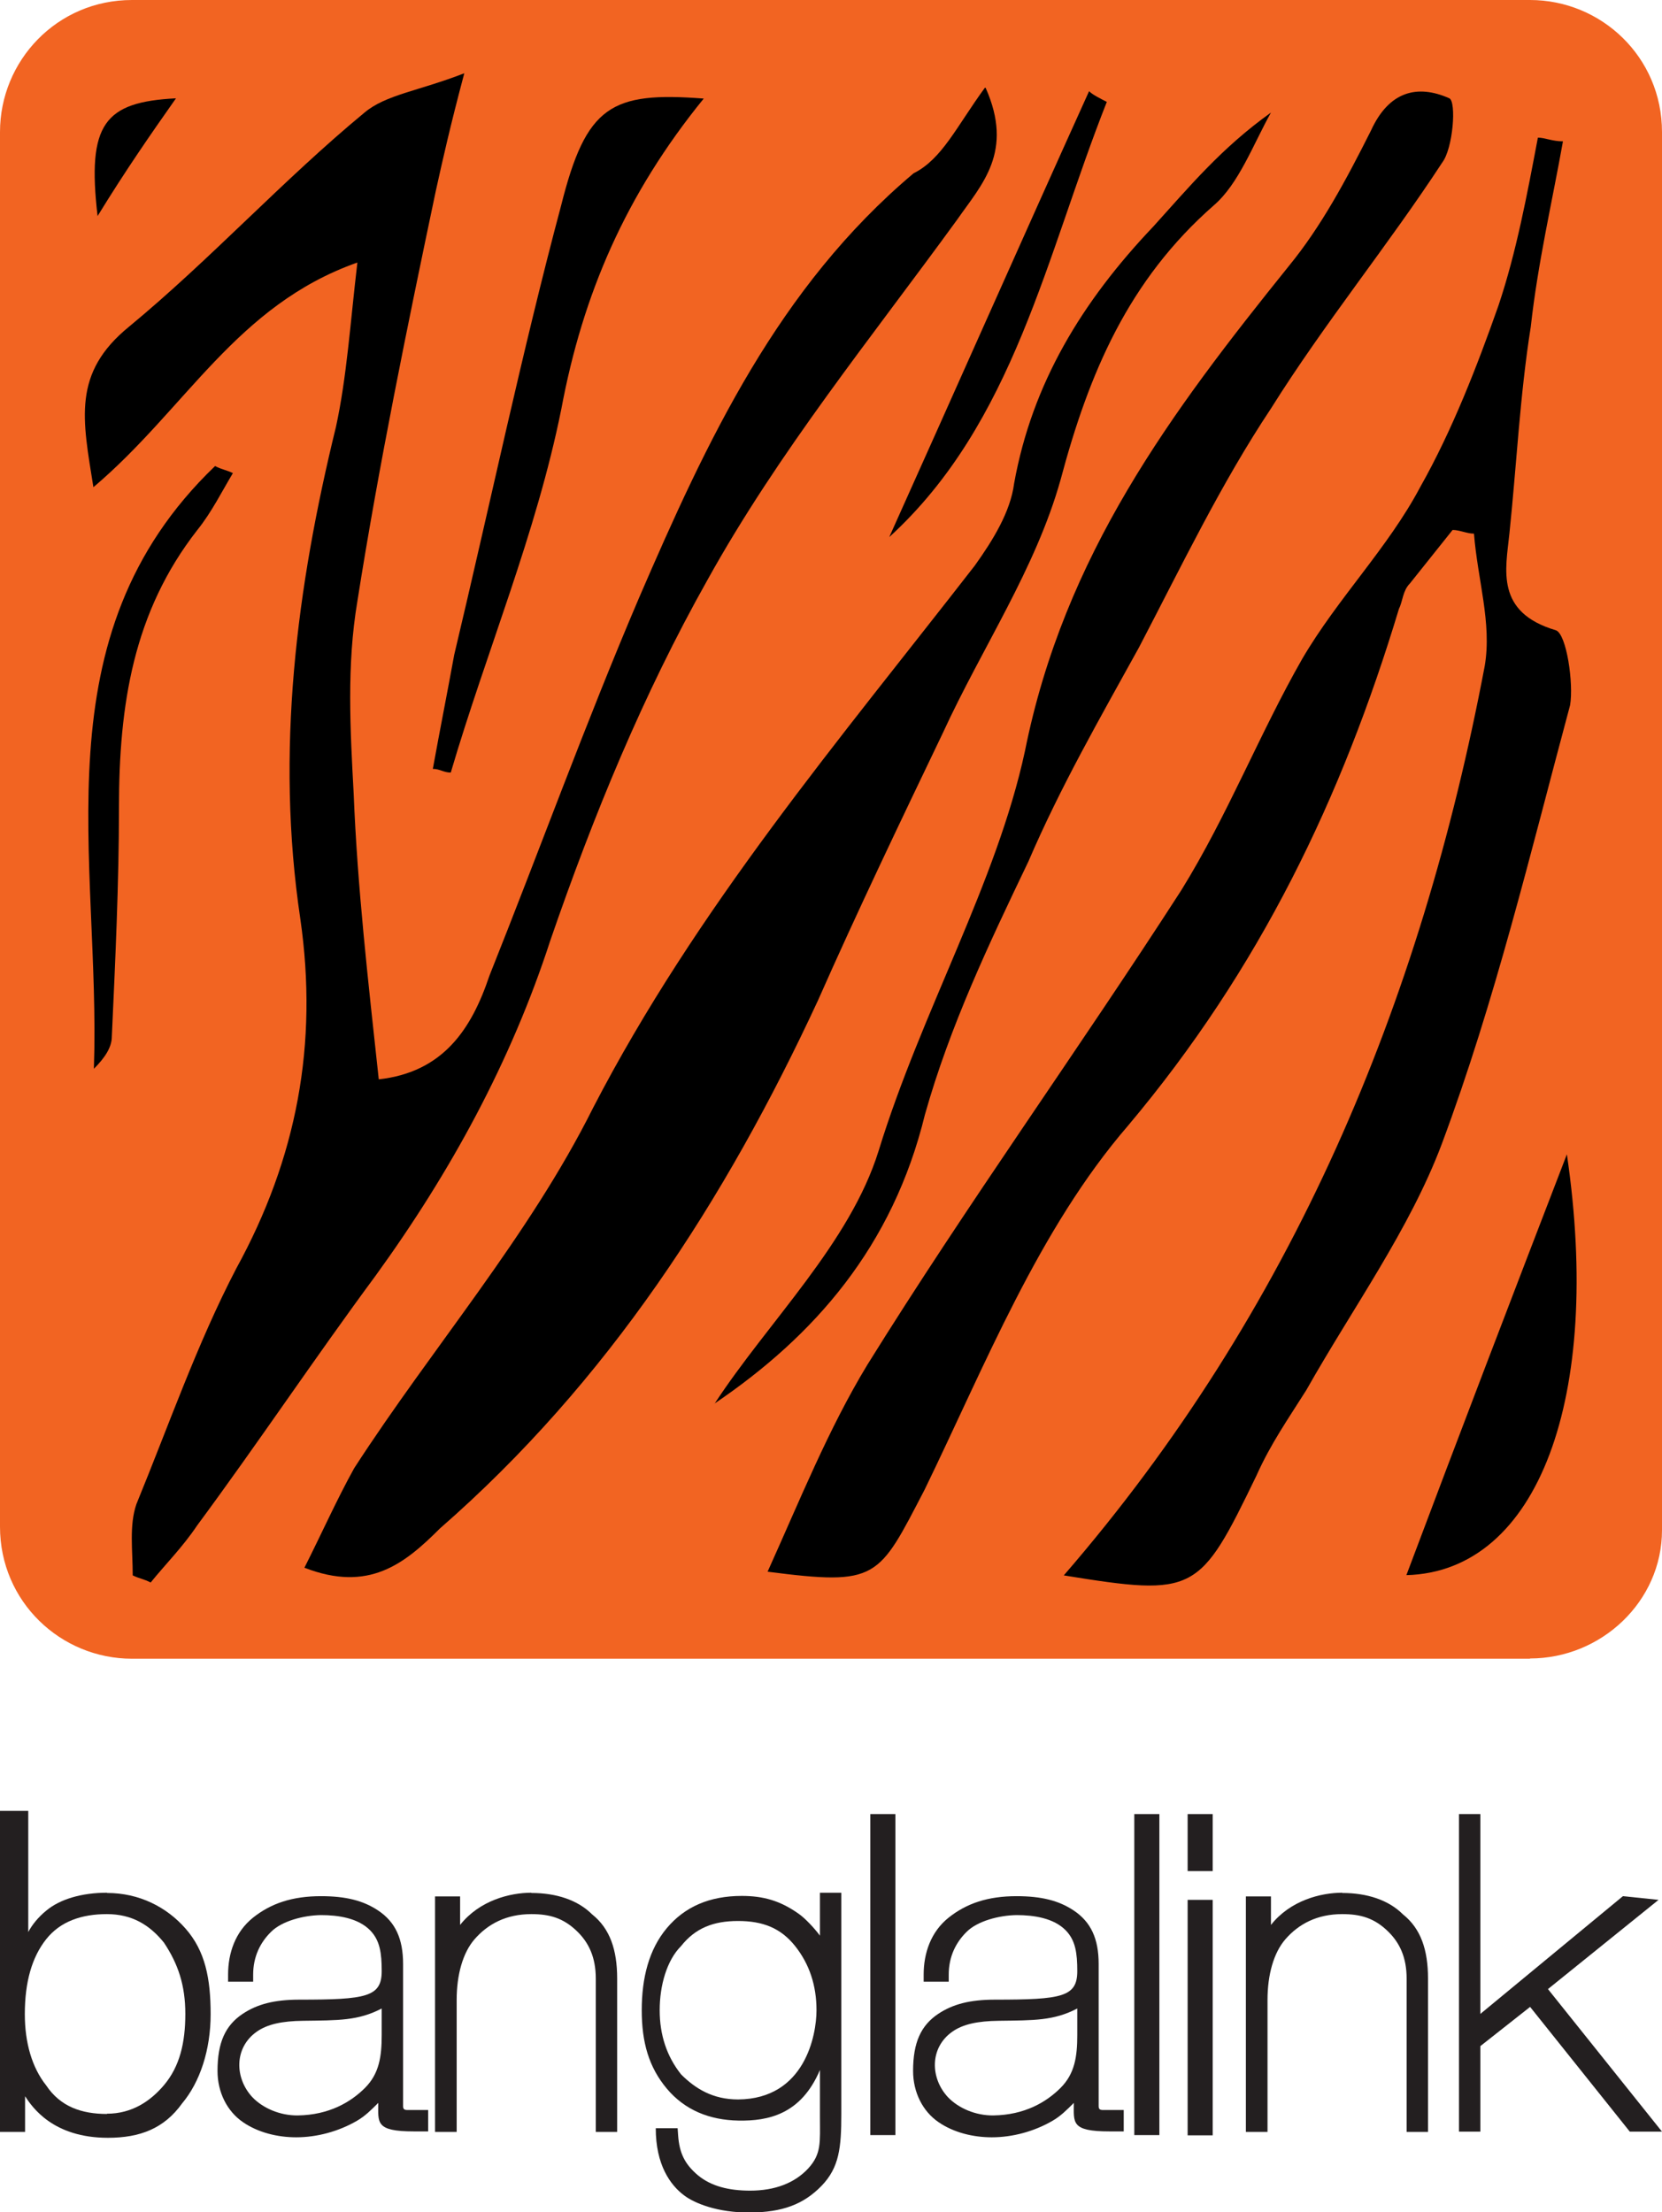<?xml version="1.0" encoding="UTF-8"?><svg id="Layer_2" xmlns="http://www.w3.org/2000/svg" viewBox="0 0 67.62 90"><defs><style>.cls-1{fill:#f26422;}.cls-2{fill:#231f20;}</style></defs><g id="Layer_1-2"><g><g id="g35896"><path id="path35709" class="cls-2" d="M54.61,77c-.87,0-2.11,.31-2.9,1.31v-1.16h-1.02v9.58h.88v-5.37c0-1.02,.25-1.92,.73-2.47,.54-.62,1.29-1.02,2.31-1.02,.73,0,1.31,.15,1.89,.73,.44,.44,.73,1.02,.73,1.89v6.24h.87v-6.24c0-1.16-.29-2.03-1.02-2.61-.58-.58-1.45-.87-2.47-.87Z"/><path id="path35712" class="cls-2" d="M44.7,85.7v-5.8c0-1.02-.31-1.71-1.02-2.18-.6-.4-1.31-.58-2.32-.58-1.16,0-2.03,.29-2.76,.87s-1.02,1.45-1.02,2.32v.29h1.02v-.29c0-.73,.29-1.31,.73-1.74,.44-.44,1.32-.67,2.03-.68,.7,0,1.51,.12,2,.62,.4,.41,.47,.93,.47,1.66,0,1.05-.63,1.16-3.34,1.16-1.02,0-1.72,.18-2.32,.58-.7,.47-1.02,1.16-1.02,2.32,0,.87,.39,1.64,1.03,2.08,.62,.43,1.42,.62,2.17,.62,.85,0,1.73-.24,2.47-.67,.33-.19,.58-.44,.87-.73h0c0,.8-.13,1.16,1.45,1.16h.58v-.87h-.73c-.17,0-.29,.02-.29-.15h0Zm-5.95-3.05c.43-.3,1.02-.43,1.89-.44,1.43-.02,2.23,0,3.19-.5v1.08c0,.87-.1,1.57-.68,2.15-.58,.58-1.46,1.1-2.73,1.12-.73,.01-1.43-.3-1.85-.74-.72-.77-.76-2.01,.18-2.67h0Z"/><path id="path35715" class="cls-2" d="M4.35,77c-1.02,0-1.91,.26-2.47,.73-.32,.26-.58,.58-.73,.87v-4.93H0v13.06H1.02v-1.45c.29,.44,1.13,1.69,3.37,1.69,1.31,0,2.29-.38,3.02-1.4,.73-.87,1.16-2.18,1.16-3.63s-.22-2.57-1.02-3.48c-.77-.88-1.89-1.45-3.19-1.45Zm0,9c-1.02,0-1.89-.29-2.47-1.16-.58-.73-.87-1.74-.87-2.9,0-1.31,.29-2.32,.87-3.05,.58-.73,1.45-1.02,2.47-1.02s1.74,.44,2.32,1.16c.58,.87,.87,1.74,.87,2.9s-.22,2.13-.87,2.9c-.56,.66-1.31,1.16-2.32,1.16Z"/><path id="path35718" class="cls-2" d="M16.4,85.7v-5.8c0-1.02-.31-1.71-1.02-2.18-.6-.4-1.31-.58-2.32-.58-1.16,0-2.03,.29-2.76,.87-.73,.58-1.02,1.45-1.02,2.32v.29h1.02v-.29c0-.73,.29-1.31,.73-1.74,.44-.44,1.32-.67,2.03-.68,.7,0,1.51,.12,2,.62,.4,.41,.47,.93,.47,1.66,0,1.05-.63,1.16-3.34,1.16-1.02,0-1.72,.18-2.32,.58-.7,.47-1.02,1.16-1.02,2.32,0,.87,.39,1.64,1.03,2.08,.62,.43,1.42,.62,2.17,.62,.85,0,1.73-.24,2.47-.67,.33-.19,.58-.44,.87-.73h0c0,.8-.13,1.16,1.45,1.16h.58v-.87h-.73c-.17,0-.29,.02-.29-.15h0Zm-5.95-3.05c.43-.3,1.02-.43,1.89-.44,1.43-.02,2.23,0,3.19-.5v1.08c0,.87-.1,1.57-.68,2.15-.58,.58-1.46,1.1-2.73,1.12-.73,.01-1.43-.3-1.85-.74-.72-.77-.76-2.01,.18-2.67Z"/><path id="path35721" class="cls-2" d="M21.62,77c-.87,0-2.11,.31-2.9,1.31v-1.16h-1.02v9.58h.88v-5.37c0-1.02,.25-1.92,.73-2.47,.54-.62,1.29-1.02,2.31-1.02,.73,0,1.31,.15,1.89,.73,.44,.44,.73,1.02,.73,1.89v6.24h.87v-6.24c0-1.16-.29-2.03-1.02-2.61-.58-.58-1.45-.87-2.47-.87Z"/><path id="path35724" class="cls-2" d="M33.37,78.76c-.22-.3-.6-.71-.87-.9-.76-.54-1.45-.73-2.32-.73-1.31,0-2.32,.44-3.05,1.31-.73,.87-1.02,2.03-1.02,3.34s.29,2.32,1.02,3.19c.73,.87,1.73,1.28,2.92,1.3,1.19,.02,2.54-.24,3.31-2.06v1.92c0,1.02,.07,1.49-.48,2.09-.55,.59-1.35,.9-2.36,.9-.87,0-1.59-.18-2.13-.63-.53-.45-.75-.9-.8-1.62l-.02-.29h-.89c0,1.49,.59,2.31,1.15,2.73,.42,.32,1.36,.71,2.69,.7,1.31-.01,2.17-.33,2.9-1.08,.73-.75,.81-1.57,.81-2.93v-9h-.87v1.77Zm-5.66,5.63c-.58-.73-.87-1.6-.87-2.61s.29-2.03,.87-2.61c.58-.73,1.31-1.02,2.32-1.02s1.74,.29,2.32,1.02c.58,.73,.87,1.6,.87,2.61s-.47,3.61-3.19,3.63c-1.03,0-1.74-.44-2.32-1.02Z"/><path id="path35727" class="cls-2" d="M35.41,73.8h1.02v13.06h-1.02v-13.06Z"/><path id="path35730" class="cls-2" d="M46.15,73.8h1.02v13.06h-1.02v-13.06Z"/><path id="path35733" class="cls-2" d="M48.32,73.8h1.02v2.32h-1.02v-2.32Z"/><path id="path35736" class="cls-2" d="M48.32,77.29h1.02v9.58h-1.02v-9.58Z"/><path id="path35739" class="cls-2" d="M62.25,81.64l4.06,5.08h1.31l-4.64-5.8,4.5-3.63-1.45-.15-5.8,4.79v-8.13h-.87v12.92h.87v-3.48l2.03-1.6Z"/></g><g id="g35650"><path id="path28797" class="cls-1" d="M62.25,67.48H5.37c-2.9,0-5.37-2.32-5.37-5.37V5.37C0,2.47,2.32,0,5.37,0H62.25c2.9,0,5.37,2.32,5.37,5.37V62.25c0,2.9-2.47,5.22-5.37,5.22Z"/><g id="g35637"><path id="path33202" d="M43.29,64.08c9.29-10.74,14.51-23.22,17.12-37,.29-1.74-.29-3.48-.44-5.37-.29,0-.58-.15-.87-.15l-1.74,2.18c-.29,.29-.29,.73-.44,1.02-2.32,7.69-5.66,14.66-11.03,21.04-3.63,4.21-5.8,9.72-8.27,14.8-1.89,3.63-1.89,3.92-6.39,3.34,1.31-2.9,2.47-5.8,4.06-8.42,4.06-6.53,8.56-12.77,12.77-19.3,1.89-3.05,3.19-6.39,4.93-9.43,1.45-2.47,3.48-4.5,4.79-6.97,1.31-2.32,2.32-4.93,3.19-7.4,.73-2.18,1.16-4.5,1.6-6.82,.29,0,.58,.15,1.02,.15-.44,2.47-1.02,4.93-1.31,7.55-.44,2.76-.58,5.66-.87,8.42-.15,1.45-.58,3.19,1.89,3.92,.44,.15,.73,2.18,.58,3.05-1.6,5.95-3.05,12.04-5.22,17.85-1.31,3.48-3.63,6.68-5.51,10.01-.73,1.16-1.45,2.18-2.03,3.48-2.32,4.79-2.47,4.93-7.84,4.06h0Z"/><path id="path33205" d="M40.1,3.57c1.16,2.61-.15,3.92-1.16,5.37-3.48,4.79-7.26,9.43-10.16,14.66-2.61,4.64-4.64,9.58-6.39,14.66-1.6,4.93-4.06,9.43-7.11,13.64-2.47,3.34-4.79,6.82-7.26,10.16-.58,.87-1.31,1.6-1.89,2.32-.29-.15-.44-.15-.73-.29,0-1.02-.15-2.03,.15-2.9,1.31-3.19,2.47-6.53,4.06-9.58,2.47-4.5,3.34-9.14,2.61-14.22-1.02-6.82-.15-13.5,1.45-20.03,.44-2.03,.58-4.21,.87-6.68-4.93,1.74-6.97,5.95-10.74,9.14-.44-2.76-.87-4.64,1.45-6.53,3.34-2.76,6.24-5.95,9.58-8.71,.87-.73,2.18-.87,4.06-1.6-.58,2.18-.87,3.48-1.16,4.79-1.16,5.51-2.32,11.17-3.19,16.69-.44,2.61-.29,5.22-.15,7.84,.15,3.77,.58,7.55,1.02,11.61,2.61-.29,3.77-2.03,4.5-4.21,2.03-5.08,3.92-10.3,6.09-15.38,2.76-6.39,5.66-12.63,11.17-17.27,1.16-.58,1.74-1.89,2.9-3.48Z"/><path id="path33208" d="M12.38,63.79c.73-1.45,1.31-2.76,2.03-4.06,3.19-4.93,7.11-9.43,9.72-14.66,4.21-8.13,10.01-14.95,15.53-22.06,.73-1.02,1.45-2.18,1.6-3.34,.73-4.06,2.76-7.4,5.66-10.45,1.45-1.6,2.76-3.19,4.79-4.64-.73,1.31-1.31,2.9-2.32,3.77-3.48,3.05-5.08,6.82-6.24,11.17-1.02,3.63-3.19,6.82-4.79,10.3-1.74,3.63-3.48,7.26-5.08,10.88-3.77,8.13-8.56,15.53-15.38,21.48-1.45,1.45-2.9,2.61-5.51,1.6Z"/><path id="path33211" d="M29.07,57.11c2.18-3.34,5.51-6.53,6.68-10.3,1.74-5.66,4.79-10.88,5.95-16.25,1.6-7.98,5.95-13.79,10.74-19.74,1.31-1.6,2.32-3.48,3.34-5.51,.73-1.6,1.89-1.89,3.19-1.31,.29,.15,.15,2.03-.29,2.61-2.18,3.34-4.79,6.53-6.97,10.01-2.03,3.05-3.63,6.39-5.37,9.72-1.6,2.9-3.19,5.66-4.5,8.71-1.6,3.34-3.19,6.68-4.21,10.3-1.31,5.37-4.5,9-8.56,11.75Z"/><path id="path33214" d="M28.64,4c-3.19,3.92-4.93,7.98-5.8,12.63-1.02,5.08-3.05,9.87-4.5,14.8-.29,0-.44-.15-.73-.15,.29-1.6,.58-3.05,.87-4.64,1.45-6.09,2.76-12.33,4.35-18.28,1.02-4.06,2.03-4.64,5.8-4.35Z"/><path id="path33217" d="M63.75,46.96c1.45,9.87-1.16,16.98-6.53,17.12,2.18-5.8,4.35-11.46,6.53-17.12Z"/><path id="path33220" d="M9.48,19.24c-.44,.73-.87,1.6-1.45,2.32-2.61,3.34-3.19,7.11-3.19,11.32,0,3.05-.15,6.24-.29,9.29,0,.44-.29,.87-.73,1.31,.29-8.56-2.32-17.56,4.93-24.52,.29,.15,.44,.15,.73,.29Z"/><path id="path33223" d="M45.03,4.15c-2.47,6.24-3.77,13.06-8.85,17.7,2.61-5.8,5.37-12.04,8.13-18.14,.15,.15,.44,.29,.73,.44Z"/><path id="path33226" d="M3.97,8.79c-.44-3.77,.29-4.64,3.19-4.79-1.02,1.45-2.03,2.9-3.19,4.79Z"/></g></g></g></g></svg>